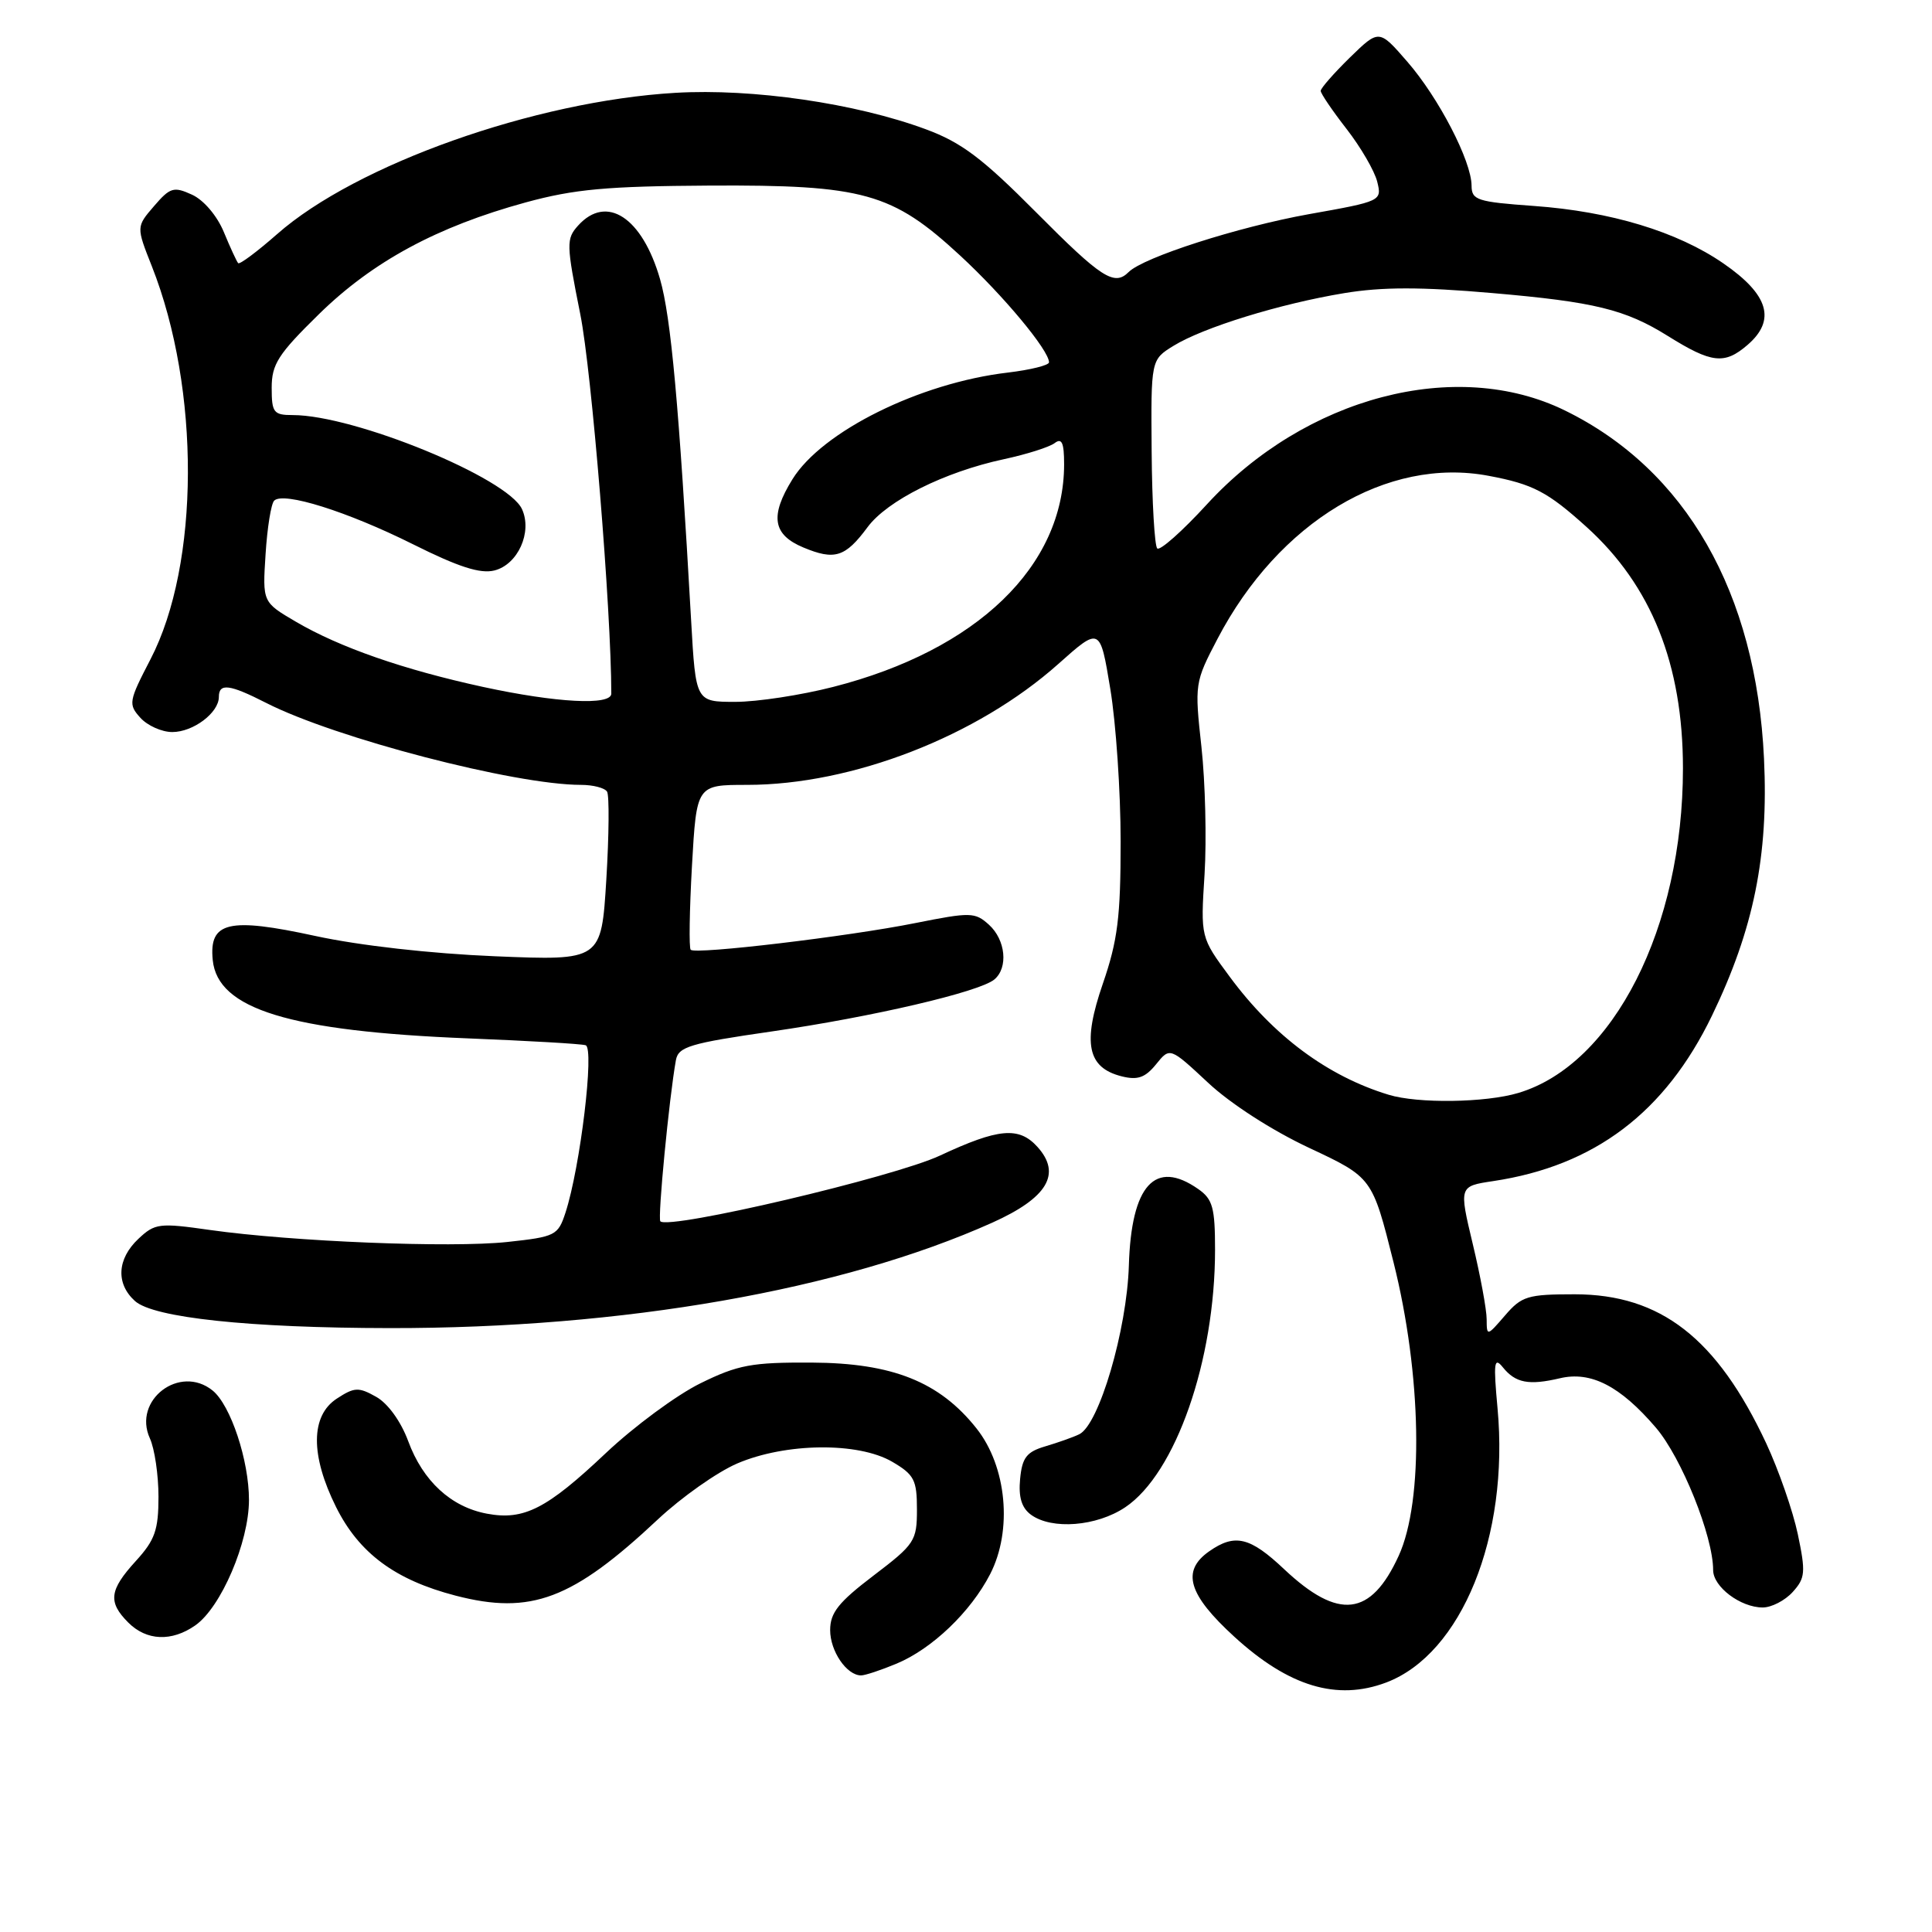 <?xml version="1.0" encoding="UTF-8" standalone="no"?>
<!DOCTYPE svg PUBLIC "-//W3C//DTD SVG 1.1//EN" "http://www.w3.org/Graphics/SVG/1.1/DTD/svg11.dtd" >
<svg xmlns="http://www.w3.org/2000/svg" xmlns:xlink="http://www.w3.org/1999/xlink" version="1.1" viewBox="0 0 256 256">
 <g >
 <path fill="currentColor"
d=" M 183.68 222.94 C 193.67 219.16 200.00 203.57 198.43 186.59 C 197.87 180.52 197.98 179.74 199.14 181.18 C 200.82 183.26 202.58 183.59 206.68 182.63 C 210.80 181.65 214.69 183.65 219.42 189.18 C 222.82 193.16 227.00 203.55 227.00 208.05 C 227.00 210.26 230.63 213.00 233.57 213.00 C 234.73 213.00 236.52 212.08 237.54 210.95 C 239.21 209.11 239.28 208.34 238.22 203.29 C 237.57 200.21 235.68 194.78 234.03 191.24 C 227.51 177.32 220.05 171.51 208.67 171.50 C 202.42 171.50 201.63 171.74 199.42 174.31 C 197.04 177.07 197.00 177.08 196.99 174.81 C 196.99 173.54 196.16 169.05 195.15 164.84 C 193.32 157.18 193.32 157.18 197.87 156.50 C 211.29 154.48 220.64 147.41 226.84 134.59 C 232.38 123.12 234.35 113.41 233.74 100.52 C 232.70 78.49 223.39 62.23 207.34 54.38 C 192.95 47.34 172.97 52.59 159.91 66.84 C 156.65 70.40 153.69 73.02 153.34 72.67 C 152.99 72.32 152.65 66.55 152.60 59.85 C 152.50 47.67 152.50 47.67 155.50 45.82 C 159.44 43.39 169.63 40.24 178.13 38.84 C 183.14 38.01 188.30 38.01 197.72 38.83 C 211.28 40.00 215.36 41.00 221.00 44.52 C 226.80 48.14 228.50 48.34 231.55 45.71 C 235.37 42.42 234.37 39.04 228.34 34.89 C 222.24 30.69 213.42 28.02 203.25 27.29 C 195.73 26.75 195.00 26.52 194.99 24.60 C 194.98 21.34 190.63 12.95 186.48 8.18 C 182.73 3.86 182.73 3.86 178.86 7.63 C 176.74 9.71 175.00 11.69 175.00 12.04 C 175.00 12.39 176.54 14.66 178.43 17.09 C 180.31 19.51 182.14 22.66 182.49 24.08 C 183.12 26.63 183.05 26.67 173.43 28.38 C 164.08 30.06 151.51 34.09 149.55 36.05 C 147.65 37.95 145.95 36.85 137.30 28.14 C 130.17 20.96 127.39 18.87 122.68 17.13 C 113.36 13.68 99.73 11.70 89.50 12.30 C 70.89 13.39 47.19 21.79 36.71 31.03 C 34.07 33.35 31.75 35.08 31.56 34.87 C 31.37 34.67 30.51 32.81 29.66 30.75 C 28.76 28.58 26.98 26.49 25.43 25.79 C 23.02 24.69 22.54 24.83 20.41 27.31 C 18.05 30.05 18.05 30.05 20.12 35.28 C 26.56 51.58 26.48 74.76 19.94 87.36 C 17.05 92.93 16.98 93.32 18.60 95.11 C 19.54 96.15 21.44 97.00 22.83 97.00 C 25.61 97.00 29.00 94.44 29.00 92.35 C 29.00 90.48 30.41 90.66 35.27 93.14 C 44.41 97.80 68.22 104.00 76.99 104.00 C 78.58 104.00 80.13 104.40 80.44 104.90 C 80.74 105.39 80.70 110.63 80.34 116.55 C 79.68 127.29 79.68 127.29 65.59 126.71 C 57.10 126.36 47.63 125.29 41.78 124.02 C 30.28 121.52 27.68 122.13 28.19 127.22 C 28.84 133.72 38.36 136.64 62.00 137.59 C 69.97 137.91 77.00 138.31 77.60 138.50 C 78.79 138.85 76.89 154.67 74.93 160.68 C 73.94 163.71 73.60 163.88 67.21 164.57 C 59.72 165.37 38.73 164.52 27.83 162.98 C 21.10 162.02 20.53 162.09 18.34 164.15 C 15.51 166.81 15.33 170.09 17.88 172.39 C 20.33 174.61 33.05 175.96 51.64 175.98 C 82.55 176.02 111.57 170.94 131.48 162.01 C 138.80 158.72 140.70 155.54 137.46 151.96 C 135.01 149.25 132.30 149.50 124.55 153.12 C 118.47 155.97 88.65 162.98 87.50 161.83 C 87.12 161.45 88.67 145.42 89.56 140.48 C 89.88 138.70 91.40 138.24 102.21 136.68 C 115.58 134.75 129.76 131.44 131.75 129.79 C 133.62 128.24 133.26 124.54 131.04 122.53 C 129.19 120.86 128.61 120.85 121.29 122.31 C 112.42 124.09 92.16 126.50 91.52 125.85 C 91.28 125.61 91.36 120.60 91.69 114.71 C 92.30 104.00 92.30 104.00 98.99 104.00 C 112.92 104.00 129.47 97.57 140.23 87.98 C 145.76 83.05 145.76 83.05 147.12 91.28 C 147.87 95.80 148.49 104.90 148.49 111.50 C 148.49 121.52 148.10 124.63 146.13 130.35 C 143.41 138.23 144.08 141.48 148.63 142.62 C 150.74 143.15 151.74 142.80 153.18 141.03 C 155.02 138.75 155.02 138.75 160.07 143.46 C 163.02 146.23 168.56 149.80 173.47 152.10 C 181.83 156.02 181.83 156.02 184.65 167.26 C 188.38 182.11 188.68 198.87 185.33 206.16 C 181.64 214.21 177.37 214.71 170.17 207.94 C 165.63 203.65 163.63 203.17 160.22 205.56 C 156.51 208.16 157.43 211.28 163.57 216.89 C 170.78 223.48 177.16 225.40 183.68 222.94 Z  M 118.78 220.45 C 123.51 218.48 128.61 213.60 131.20 208.58 C 134.19 202.77 133.40 194.32 129.39 189.27 C 124.49 183.09 118.25 180.60 107.55 180.55 C 99.61 180.51 97.80 180.84 92.80 183.30 C 89.67 184.84 84.04 188.99 80.30 192.52 C 72.45 199.94 69.42 201.49 64.52 200.57 C 59.76 199.68 56.04 196.25 54.09 190.96 C 53.12 188.34 51.40 185.96 49.85 185.09 C 47.51 183.77 46.96 183.80 44.62 185.33 C 41.15 187.60 41.12 192.84 44.53 199.69 C 47.58 205.81 52.36 209.35 60.37 211.43 C 70.36 214.02 75.85 211.95 87.18 201.32 C 90.31 198.39 95.03 195.06 97.68 193.92 C 104.10 191.17 113.71 191.06 118.22 193.69 C 121.14 195.40 121.50 196.10 121.50 200.01 C 121.50 204.18 121.21 204.62 115.75 208.77 C 111.11 212.30 110.00 213.69 110.00 216.00 C 110.00 218.79 112.19 222.00 114.10 222.00 C 114.63 222.00 116.74 221.30 118.78 220.45 Z  M 25.88 215.37 C 29.29 212.98 32.98 204.36 32.99 198.77 C 33.00 193.53 30.56 186.18 28.17 184.25 C 23.82 180.74 17.55 185.52 19.86 190.59 C 20.49 191.97 21.00 195.45 21.00 198.32 C 21.00 202.74 20.53 204.07 18.00 206.84 C 14.48 210.70 14.28 212.28 17.00 215.00 C 19.42 217.42 22.75 217.56 25.88 215.37 Z  M 149.10 199.72 C 155.78 195.24 161.00 180.28 161.00 165.60 C 161.00 160.03 160.69 158.89 158.78 157.56 C 153.06 153.55 149.90 157.02 149.58 167.68 C 149.32 176.23 145.62 188.81 143.00 190.05 C 142.18 190.45 140.15 191.16 138.50 191.65 C 136.03 192.38 135.44 193.14 135.17 195.97 C 134.94 198.38 135.37 199.80 136.61 200.71 C 139.38 202.73 145.31 202.26 149.10 199.72 Z  M 184.00 145.06 C 175.91 142.60 168.74 137.27 162.95 129.43 C 159.08 124.20 159.08 124.20 159.61 115.85 C 159.89 111.26 159.71 103.67 159.20 99.00 C 158.28 90.63 158.31 90.41 161.33 84.64 C 169.45 69.13 183.80 60.50 197.26 63.05 C 203.13 64.15 205.07 65.17 210.23 69.83 C 218.82 77.59 223.00 88.05 223.00 101.81 C 223.00 122.90 213.80 141.05 201.19 144.82 C 196.85 146.12 187.88 146.25 184.00 145.06 Z  M 64.00 91.02 C 53.48 88.73 45.02 85.79 39.22 82.39 C 34.78 79.79 34.78 79.79 35.19 73.43 C 35.41 69.94 35.92 66.75 36.33 66.34 C 37.55 65.11 46.01 67.77 54.73 72.12 C 60.75 75.13 63.64 76.06 65.51 75.59 C 68.62 74.81 70.56 70.52 69.17 67.47 C 67.29 63.34 46.97 55.00 38.79 55.00 C 36.25 55.00 36.00 54.67 36.00 51.38 C 36.00 48.26 36.86 46.92 42.26 41.63 C 49.39 34.64 57.93 30.03 69.66 26.82 C 76.10 25.06 80.44 24.67 94.00 24.59 C 114.42 24.48 118.22 25.54 127.21 33.85 C 132.96 39.16 139.00 46.42 139.00 48.01 C 139.00 48.40 136.54 49.01 133.53 49.37 C 121.87 50.74 108.92 57.16 105.00 63.51 C 101.99 68.37 102.39 70.85 106.44 72.54 C 110.60 74.28 112.01 73.83 114.95 69.86 C 117.56 66.33 125.14 62.54 133.00 60.85 C 136.03 60.20 139.06 59.24 139.75 58.71 C 140.70 57.99 141.00 58.66 141.00 61.51 C 141.00 75.02 129.46 86.15 110.40 91.02 C 106.16 92.11 100.32 93.00 97.44 93.00 C 92.19 93.00 92.19 93.00 91.58 82.25 C 89.96 53.58 88.91 42.03 87.46 36.99 C 85.10 28.80 80.38 25.71 76.61 29.88 C 75.01 31.65 75.03 32.33 76.89 41.63 C 78.40 49.16 81.00 80.95 81.00 91.91 C 81.00 93.51 73.74 93.13 64.00 91.02 Z "/>
</g>
</svg>